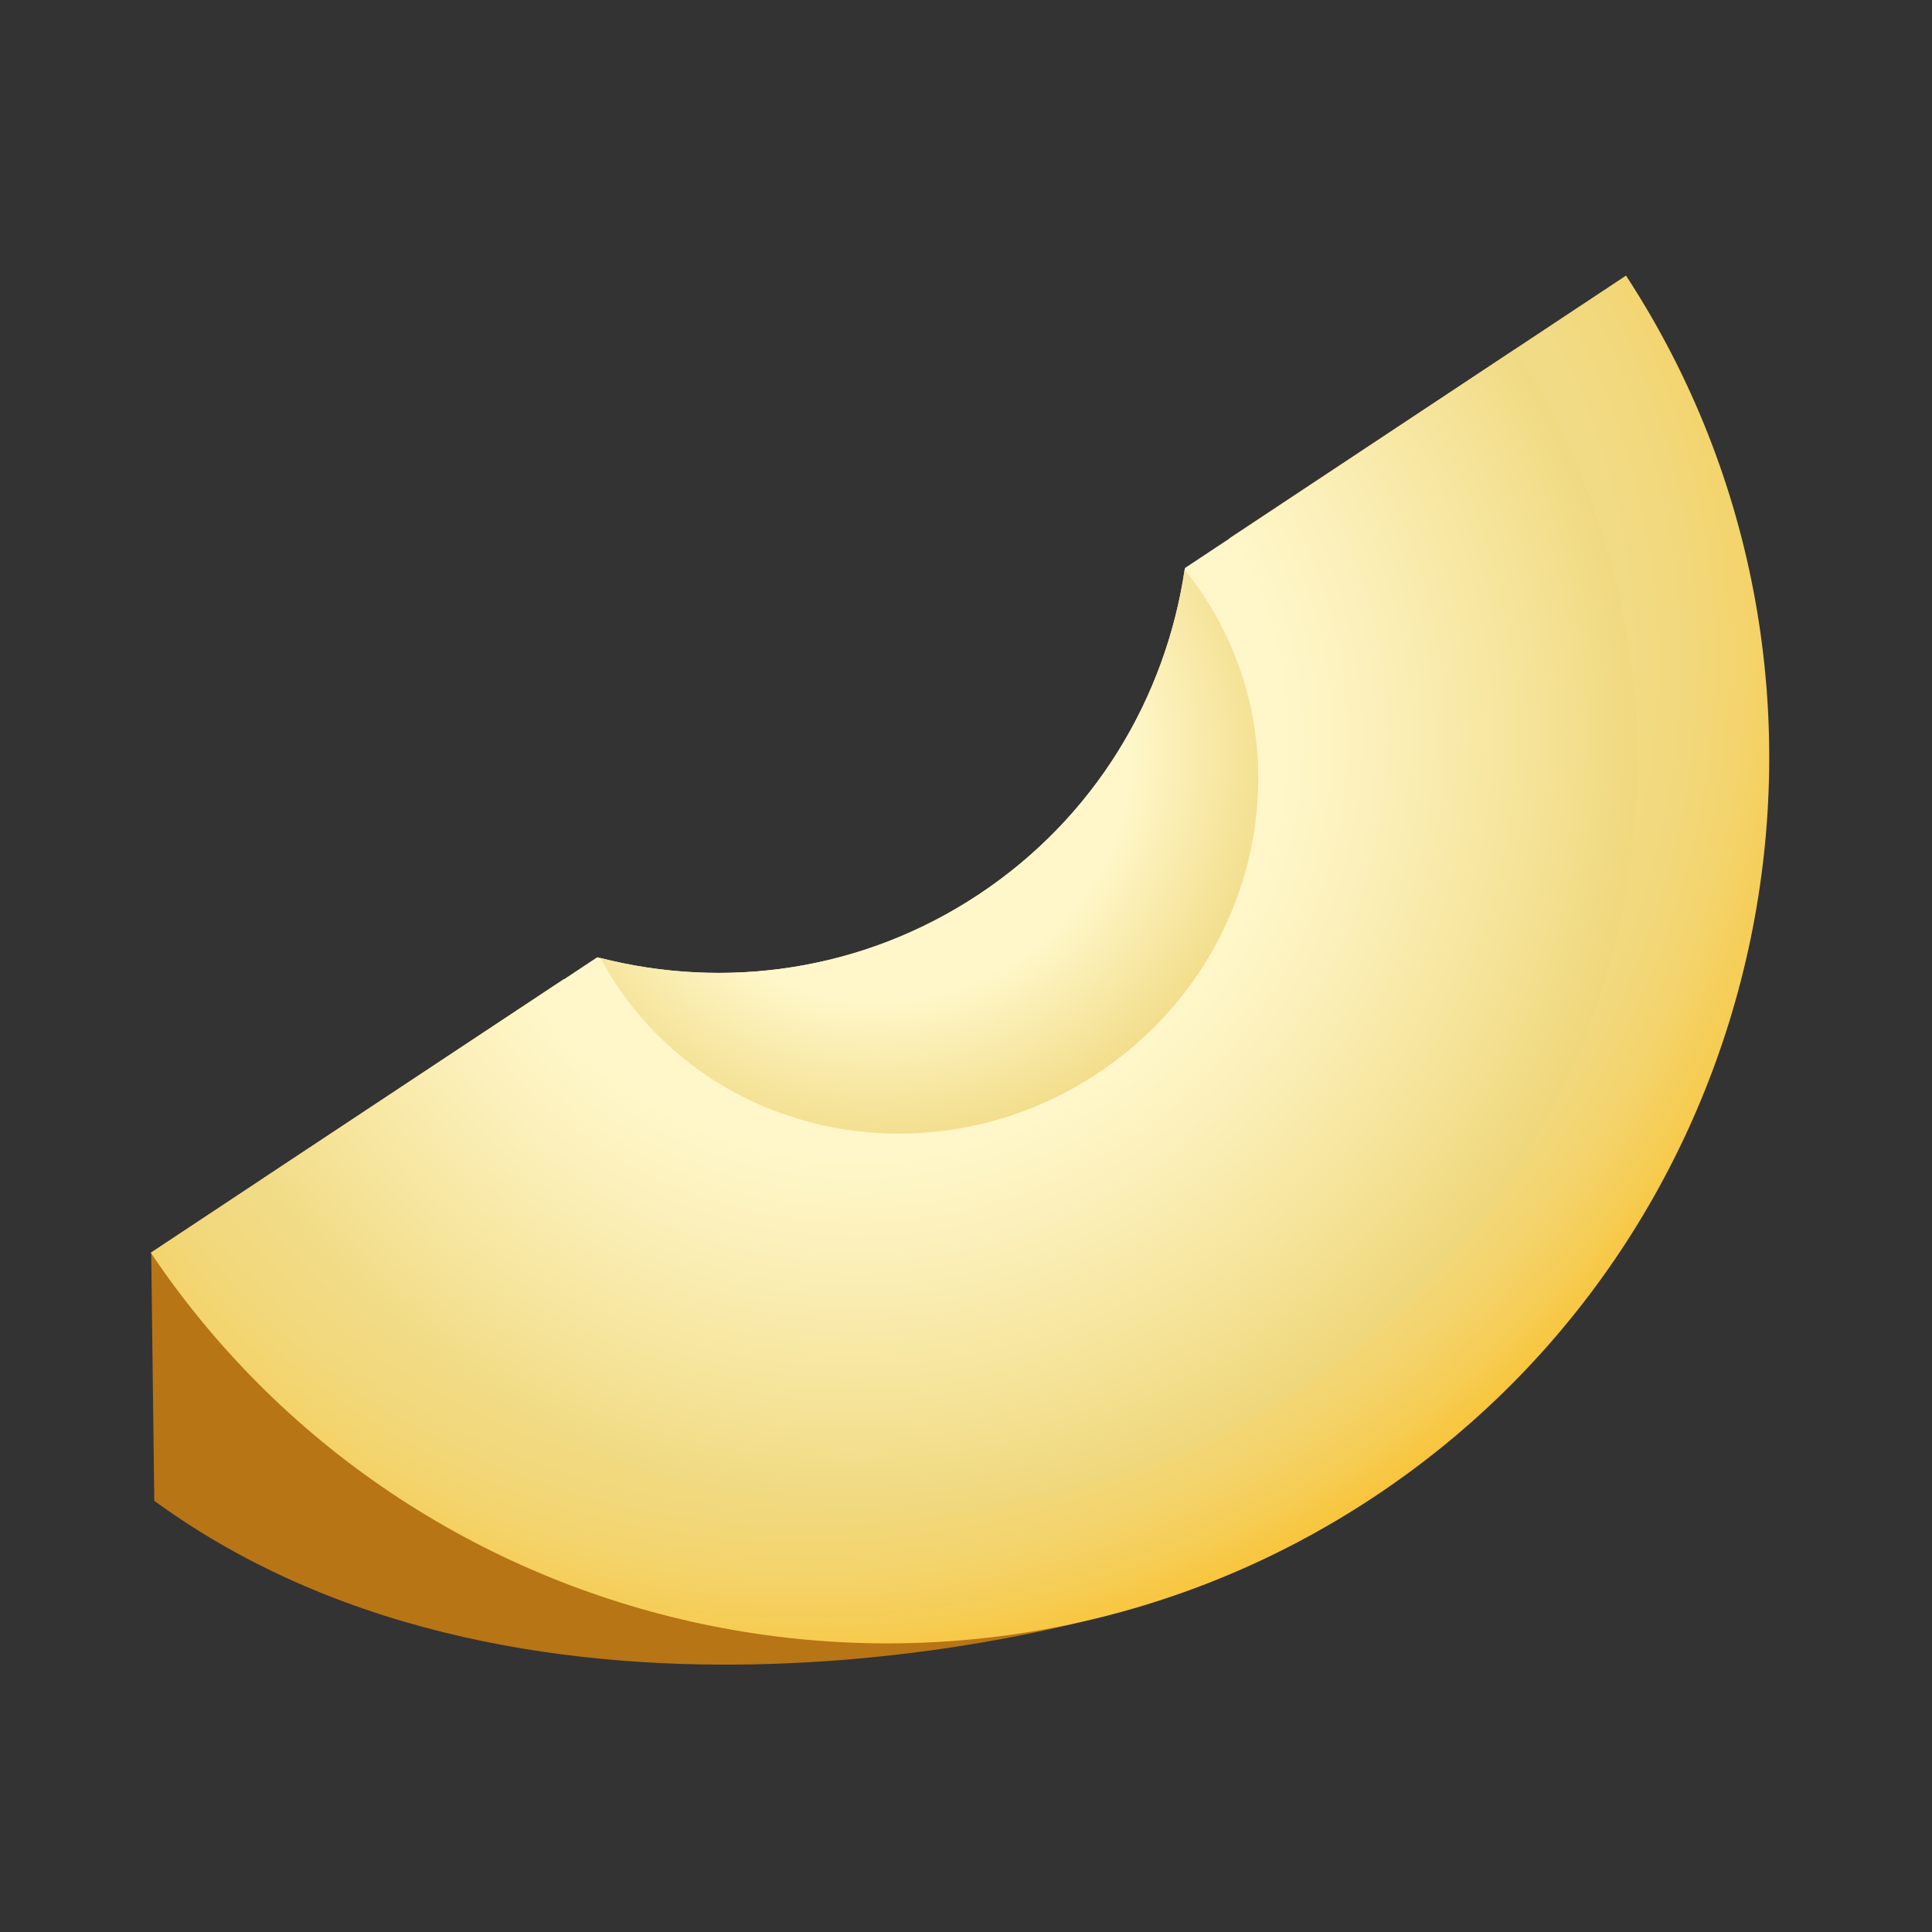 <svg xmlns="http://www.w3.org/2000/svg" viewBox="0 0 48 48"><rect x="0" y="0" width="48" height="48" fill="#333333" stroke="none"/><path fill="#b77515" d="M27.279,40.184c0,0-13.93,4.05-23.446-2.897l-0.076-6.148l10.279,0.586L27.279,40.184z"/><radialGradient id="3nbPOF732l4vIyCwpLBNqa" cx="21.585" cy="17.926" r="26.313" gradientTransform="matrix(.822 -.57 .524 .755 -5.536 16.7)" gradientUnits="userSpaceOnUse"><stop offset=".651" stop-color="#f1dc88"/><stop offset=".731" stop-color="#f1db85"/><stop offset=".796" stop-color="#f2d87b"/><stop offset=".855" stop-color="#f4d36a"/><stop offset=".91" stop-color="#f6cc52"/><stop offset=".955" stop-color="#f9c439"/></radialGradient><path fill="url(#3nbPOF732l4vIyCwpLBNqa)" d="M30.542,13.375c0.89,2.269-1.07,6.524-5.59,9.517c-4.52,2.993-9.201,3.138-10.944,1.433 L3.745,31.122l0.011,0.017c6.72,9.981,20.346,12.698,30.376,6.055s12.845-20.248,6.277-30.33l-0.011-0.017L30.542,13.375z"/><radialGradient id="3nbPOF732l4vIyCwpLBNqb" cx="21.64" cy="18.653" r="20.484" gradientTransform="matrix(-.805 .593 -.576 -.781 49.796 20.375)" gradientUnits="userSpaceOnUse"><stop offset=".503" stop-color="#fff7c9"/><stop offset=".611" stop-color="#fcf1bc"/><stop offset=".812" stop-color="#f5e398"/><stop offset="1" stop-color="#edd372"/></radialGradient><path fill="url(#3nbPOF732l4vIyCwpLBNqb)" d="M29.44,14.112c-0.465,3.197-2.224,6.191-5.129,8.115s-6.349,2.376-9.473,1.556L6.521,29.29 c5.709,8.529,17.241,10.854,25.807,5.18c8.567-5.674,10.926-17.198,5.301-25.783L29.44,14.112z"/><radialGradient id="3nbPOF732l4vIyCwpLBNqc" cx="22.022" cy="18.904" r="11.303" gradientTransform="matrix(-.851 .526 -.505 -.817 50.3 22.766)" gradientUnits="userSpaceOnUse"><stop offset=".542" stop-color="#fff7c9"/><stop offset="1" stop-color="#edd372"/></radialGradient><path fill="url(#3nbPOF732l4vIyCwpLBNqc)" d="M24.31,22.227c-2.879,1.907-6.287,2.364-9.389,1.574c0.117,0.218,0.241,0.434,0.38,0.644 c2.58,3.896,7.939,4.891,11.968,2.222c4.029-2.669,5.204-7.99,2.624-11.886c-0.145-0.218-0.301-0.424-0.462-0.625 C28.956,17.336,27.202,20.312,24.31,22.227z"/></svg>